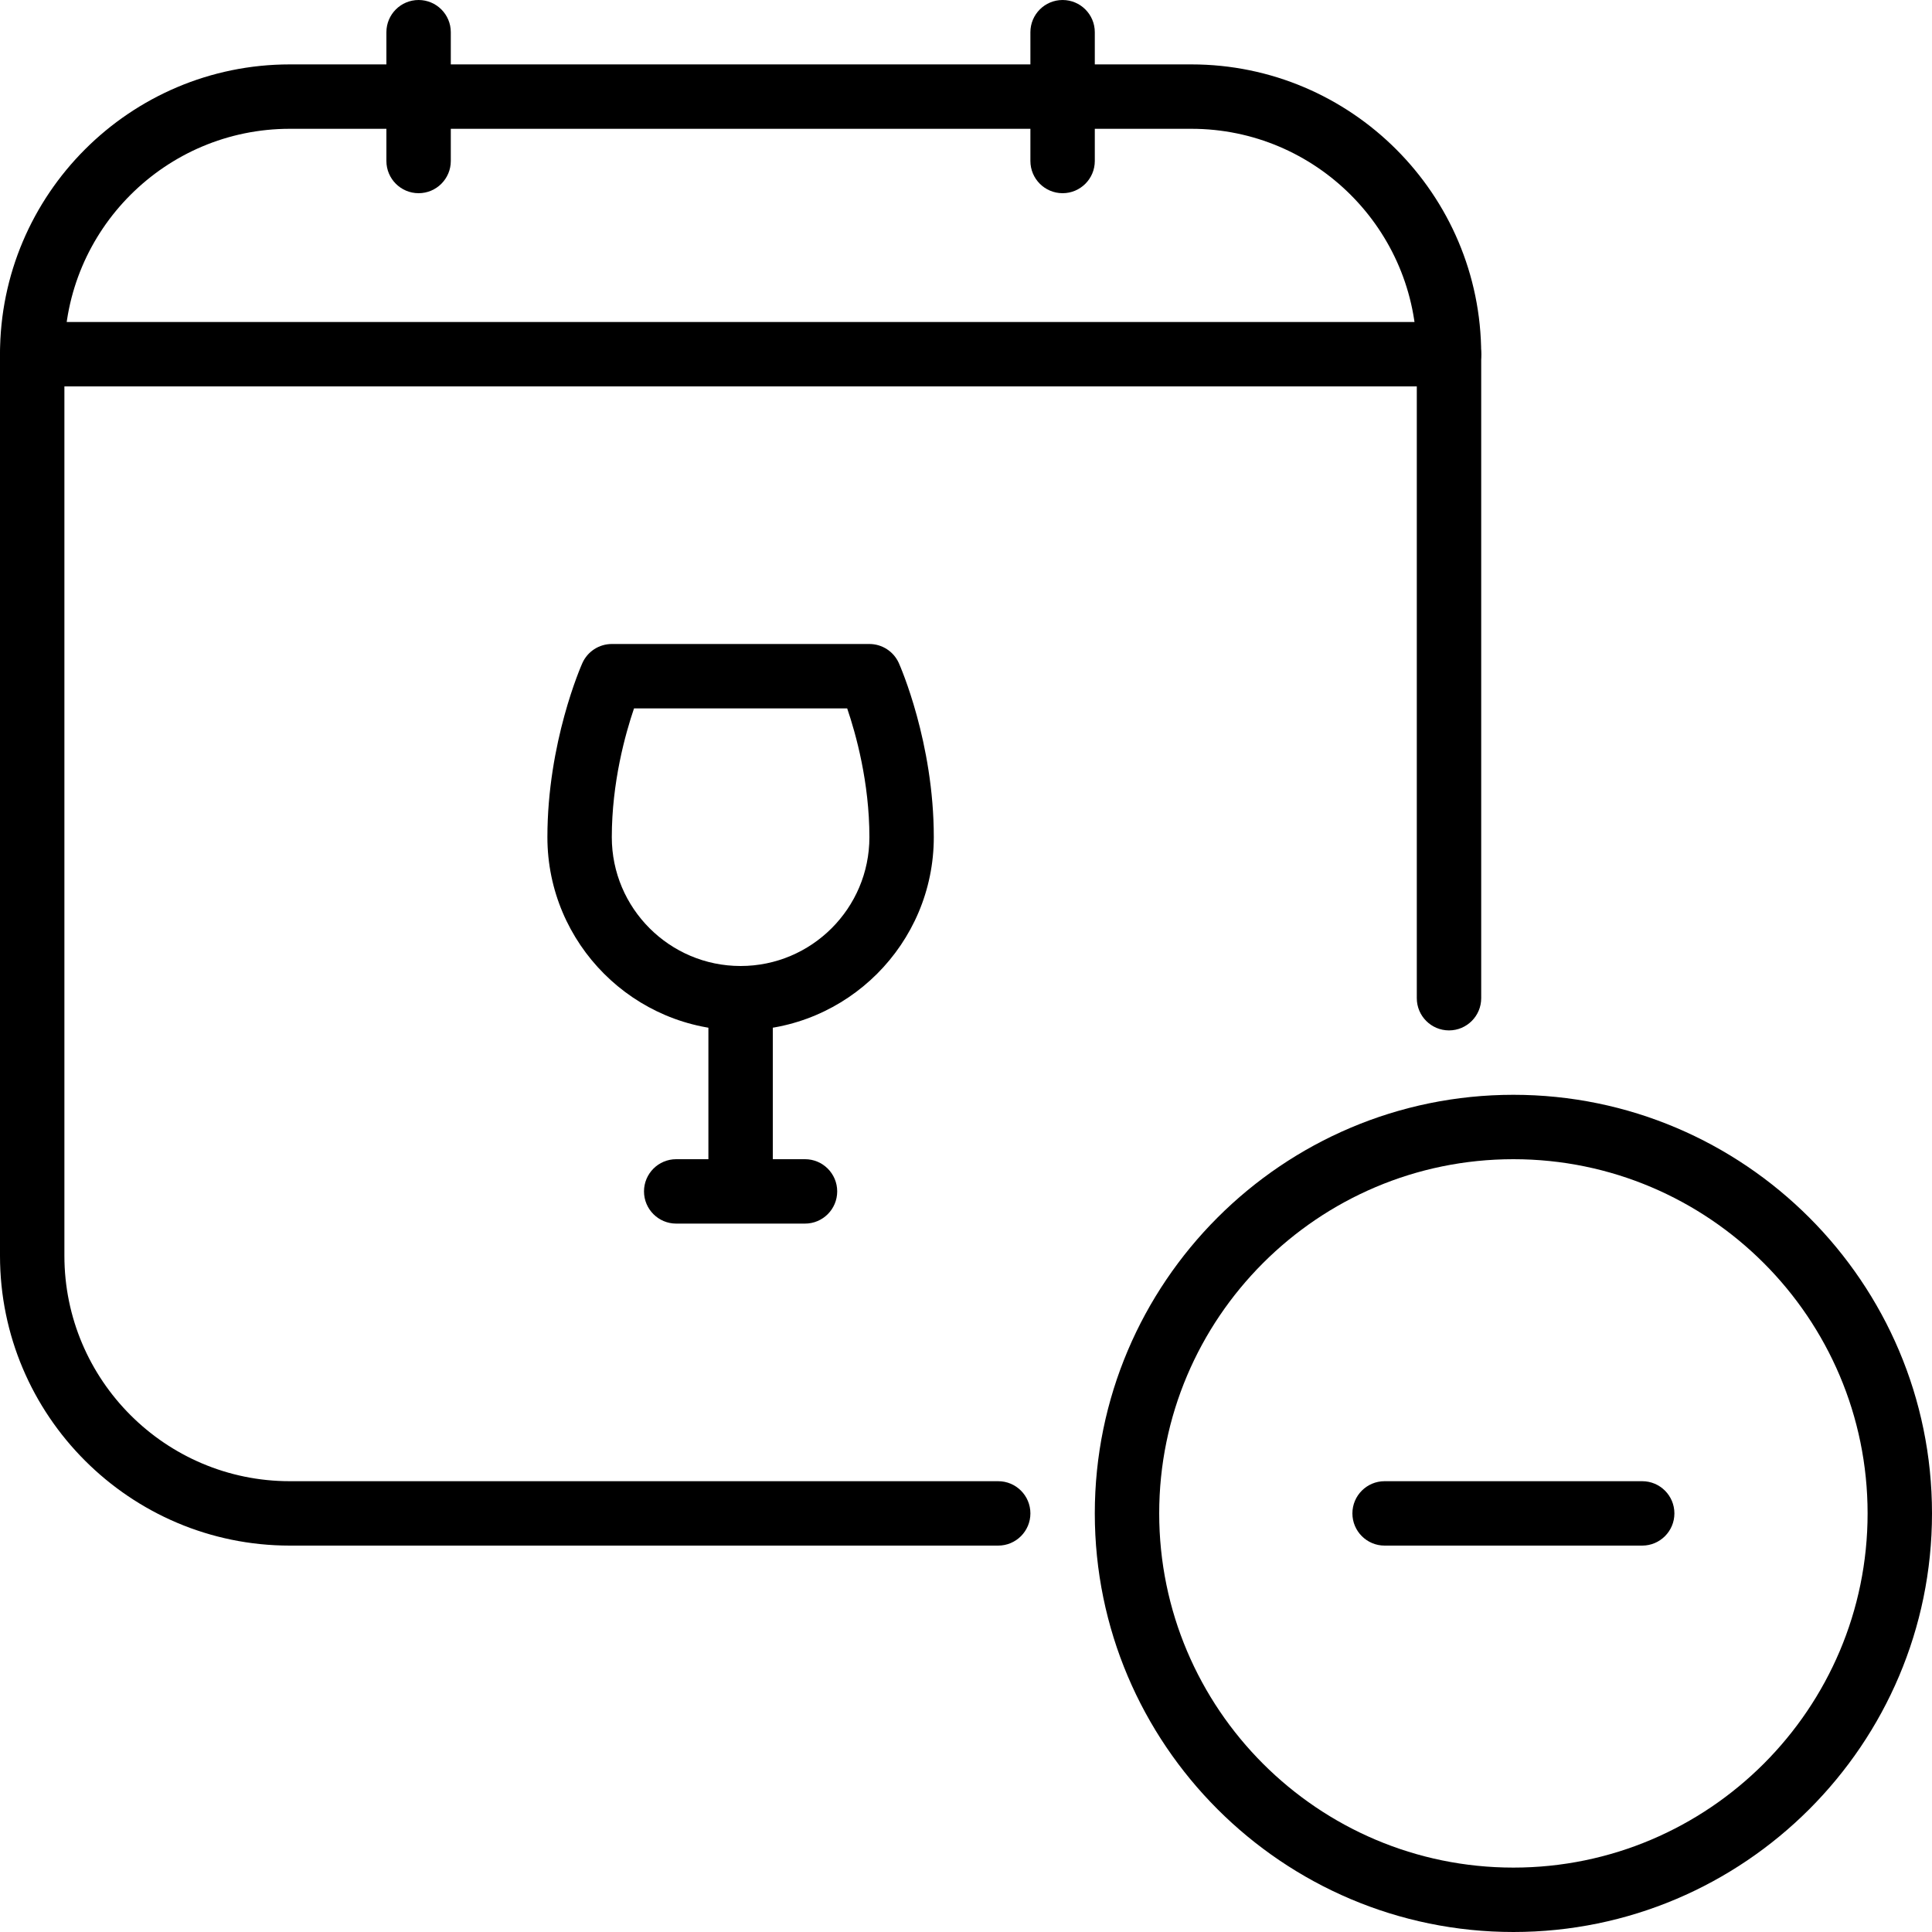 <?xml version="1.0" encoding="iso-8859-1"?>
<!-- Generator: Adobe Illustrator 19.2.1, SVG Export Plug-In . SVG Version: 6.00 Build 0)  -->
<svg version="1.1" xmlns="http://www.w3.org/2000/svg" xmlns:xlink="http://www.w3.org/1999/xlink" x="0px" y="0px"
	 viewBox="0 0 30 30" style="enable-background:new 0 0 30 30;" xml:space="preserve">
<g id="Event">
</g>
<g id="Event_2">
</g>
<g id="Add_Event">
</g>
<g id="Remove_Event">
	<g>
		<g>
			<path d="M6.5,3C6.224,3,6,2.776,6,2.5v-2C6,0.224,6.224,0,6.5,0S7,0.224,7,0.5v2C7,2.776,6.776,3,6.5,3z"/>
		</g>
		<g>
			<path d="M16.5,3C16.224,3,16,2.776,16,2.5v-2C16,0.224,16.224,0,16.5,0S17,0.224,17,0.5v2C17,2.776,16.776,3,16.5,3z"/>
		</g>
		<g>
			<path d="M22.5,6h-22C0.224,6,0,5.776,0,5.5S0.224,5,0.5,5h22C22.776,5,23,5.224,23,5.5S22.776,6,22.5,6z"/>
		</g>
		<g>
			<path d="M15.5,24h-11C2.019,24,0,21.981,0,19.5v-14C0,3.019,2.019,1,4.5,1h14C20.981,1,23,3.019,23,5.5v10
				c0,0.276-0.224,0.5-0.5,0.5S22,15.776,22,15.5v-10C22,3.57,20.43,2,18.5,2h-14C2.57,2,1,3.57,1,5.5v14C1,21.43,2.57,23,4.5,23h11
				c0.276,0,0.5,0.224,0.5,0.5S15.776,24,15.5,24z"/>
		</g>
		<g>
			<path d="M25.5,24h-4c-0.276,0-0.5-0.224-0.5-0.5s0.224-0.5,0.5-0.5h4c0.276,0,0.5,0.224,0.5,0.5S25.776,24,25.5,24z"/>
		</g>
		<g>
			<path d="M11.5,16c-1.654,0-3-1.346-3-3c0-1.471,0.521-2.654,0.543-2.704C9.124,10.116,9.303,10,9.5,10h4
				c0.197,0,0.376,0.116,0.457,0.296C13.979,10.346,14.5,11.529,14.5,13C14.5,14.654,13.154,16,11.5,16z M9.845,11
				C9.71,11.396,9.5,12.149,9.5,13c0,1.103,0.897,2,2,2s2-0.897,2-2c0-0.851-0.21-1.604-0.345-2H9.845z"/>
		</g>
		<g>
			<path d="M11.5,18.5c-0.276,0-0.5-0.224-0.5-0.5v-2.5c0-0.276,0.224-0.5,0.5-0.5s0.5,0.224,0.5,0.5V18
				C12,18.276,11.776,18.5,11.5,18.5z"/>
		</g>
		<g>
			<path d="M12.5,19h-2c-0.276,0-0.5-0.224-0.5-0.5s0.224-0.5,0.5-0.5h2c0.276,0,0.5,0.224,0.5,0.5S12.776,19,12.5,19z"/>
		</g>
		<g>
			<path d="M23.5,30c-3.584,0-6.5-2.916-6.5-6.5s2.916-6.5,6.5-6.5s6.5,2.916,6.5,6.5S27.084,30,23.5,30z M23.5,18
				c-3.033,0-5.5,2.467-5.5,5.5s2.467,5.5,5.5,5.5s5.5-2.467,5.5-5.5S26.533,18,23.5,18z"/>
		</g>
	</g>
</g>
<g id="Event_Reminder">
</g>
<g id="Wine_Glass">
</g>
<g id="Toast">
</g>
<g id="Champagne">
</g>
<g id="Champagne_Open">
</g>
<g id="Alcohol_Drink">
</g>
<g id="Beer_Glass">
</g>
<g id="Party_Cake">
</g>
<g id="Pizza_Food">
</g>
<g id="Disco_Ball">
</g>
<g id="Equalizer">
</g>
<g id="DJ">
</g>
<g id="Tent">
</g>
<g id="Firework_1">
</g>
<g id="Firework_2">
</g>
<g id="Party_Glasses">
</g>
<g id="Barbeque">
</g>
<g id="Horn">
</g>
<g id="Speaker">
</g>
<g id="VIP">
</g>
<g id="Event_Ticket">
</g>
<g id="VIP_Ticket">
</g>
<g id="Popcorn">
</g>
<g id="Cord">
</g>
<g id="Invitation_1">
</g>
<g id="Invitation_2">
</g>
</svg>
